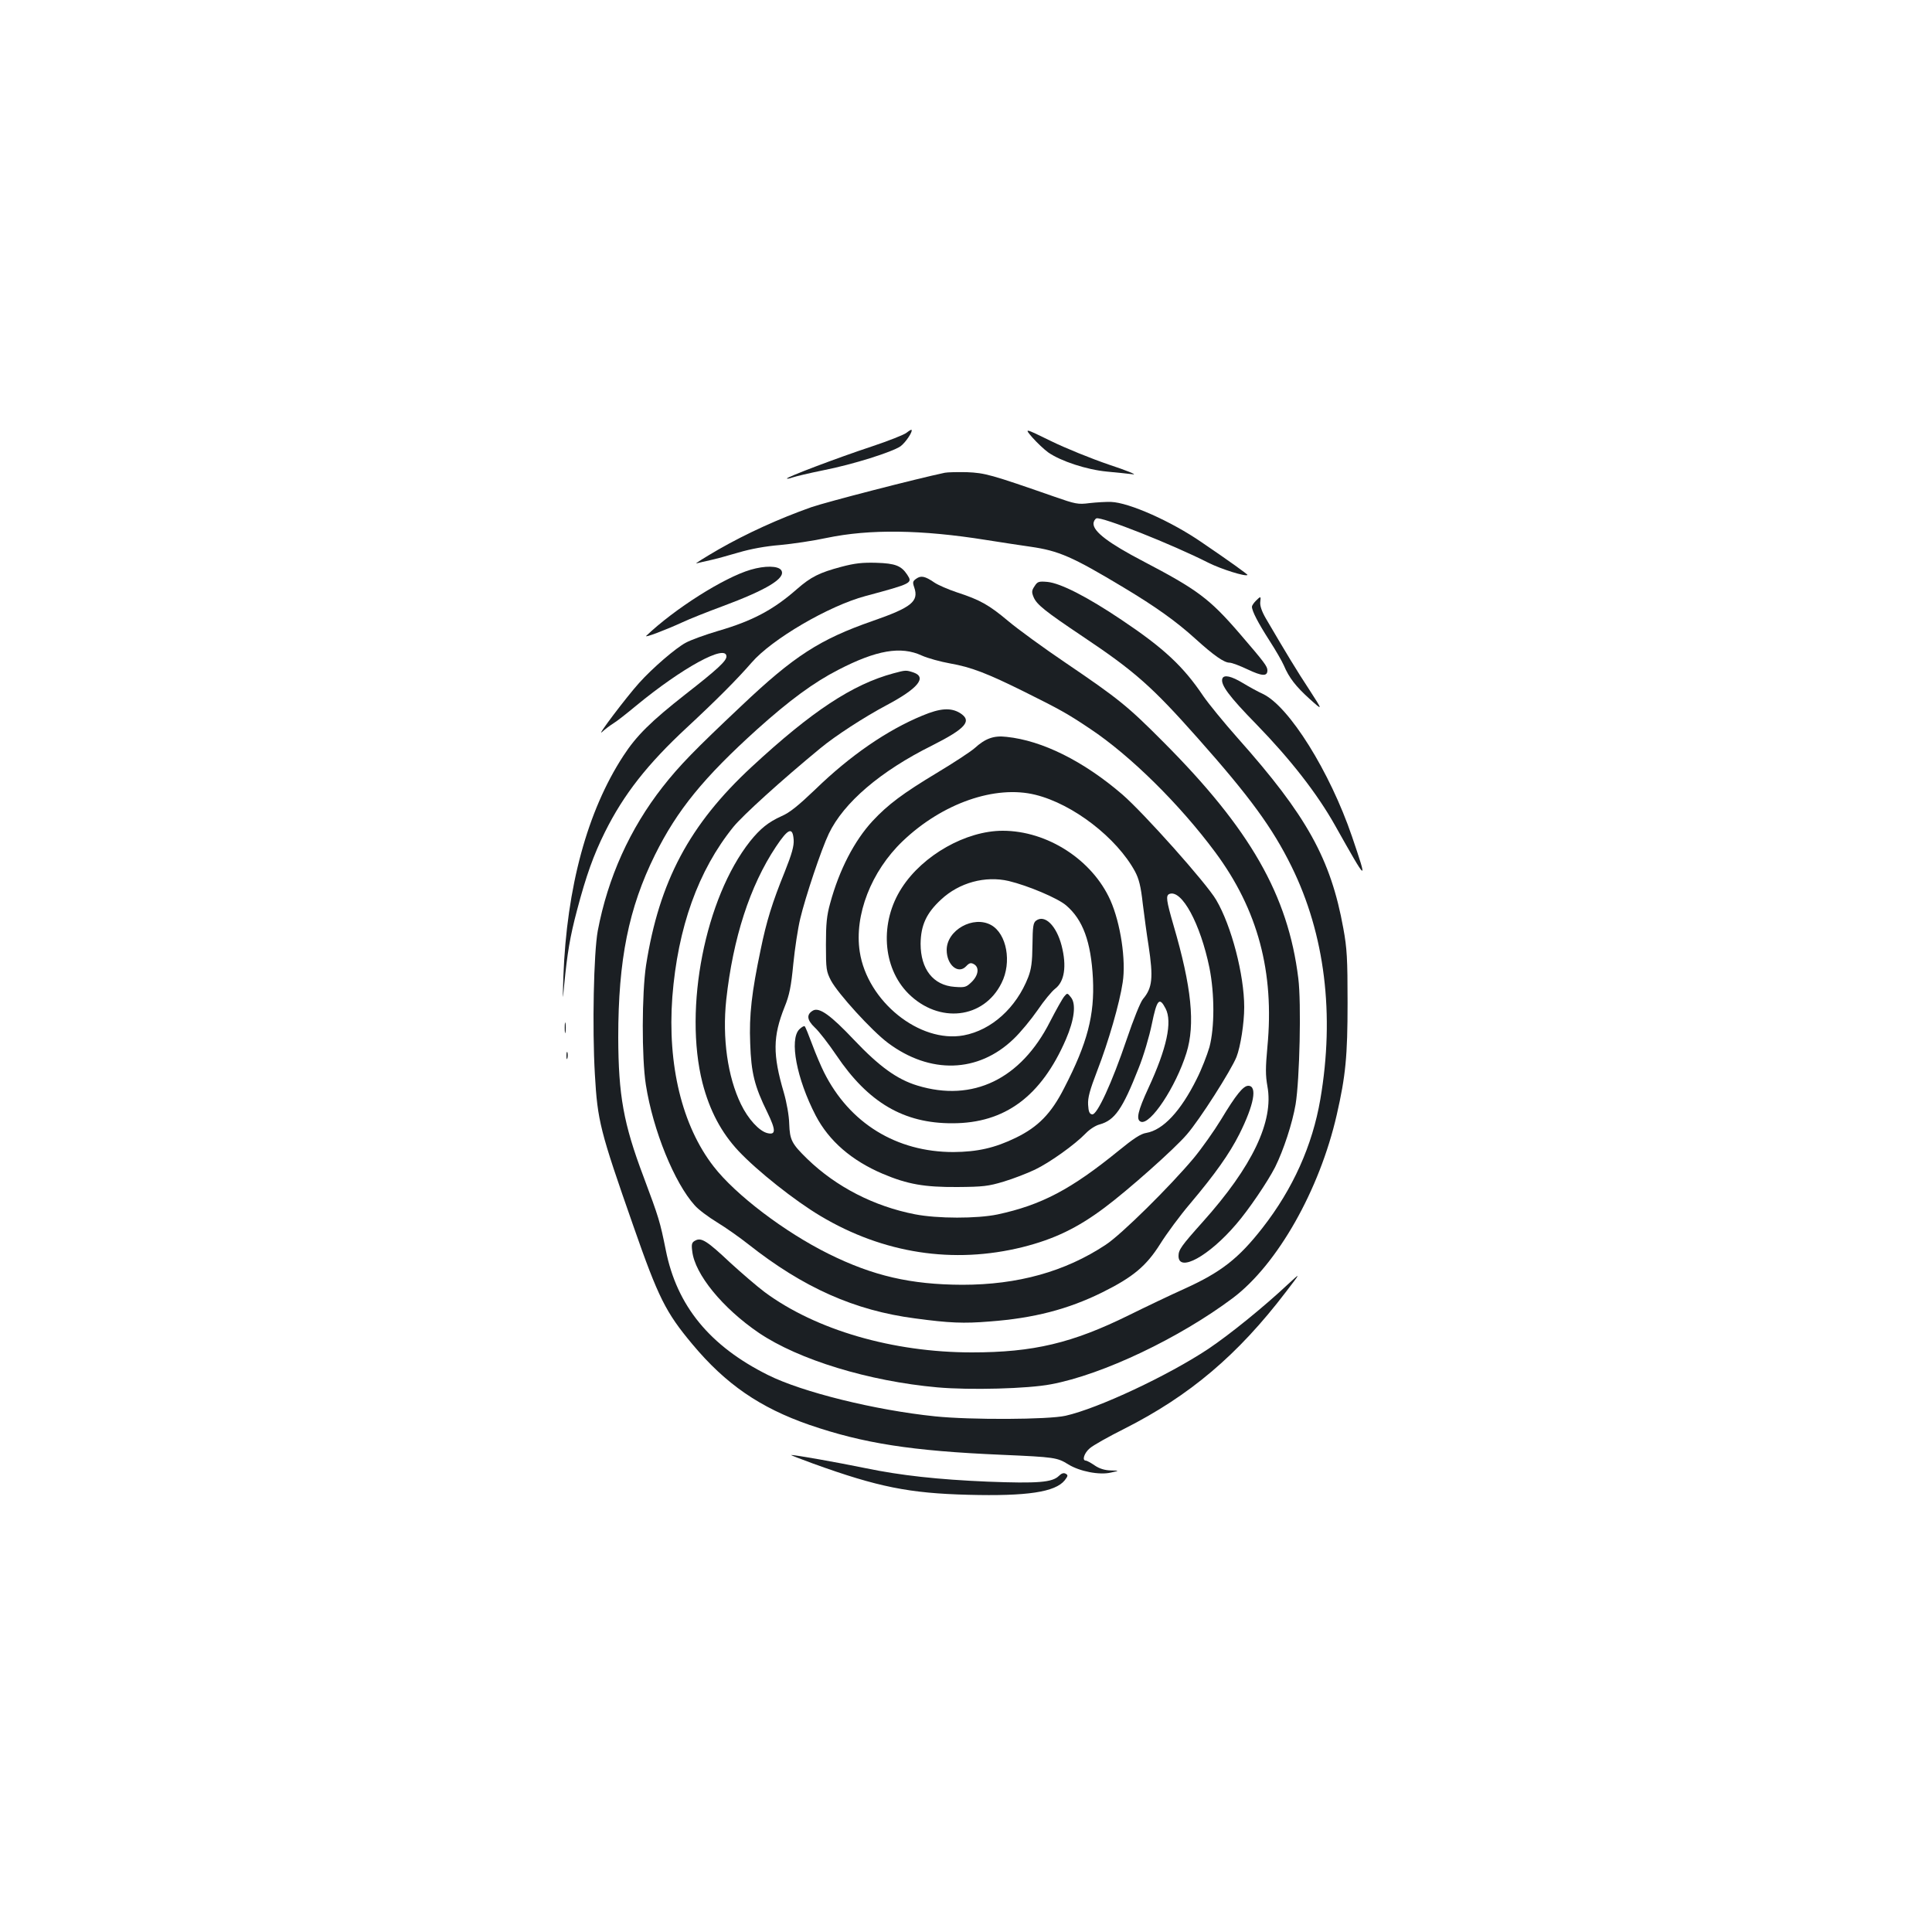 <?xml version="1.0" standalone="no"?>
<!DOCTYPE svg PUBLIC "-//W3C//DTD SVG 20010904//EN"
 "http://www.w3.org/TR/2001/REC-SVG-20010904/DTD/svg10.dtd">
<svg version="1.0" xmlns="http://www.w3.org/2000/svg"
 width="1000pt" height="1000pt" viewBox="0 0 1000 1000"
 preserveAspectRatio="xMidYMid meet">
<g transform="translate(0,1000) scale(0.1,-0.1)"
fill="#1b1f23" stroke="none">
<path d="M5344 7735 c24 -27 61 -62 82 -77 65 -45 198 -89 304 -99 52 -5 113
-11 135 -14 22 -3 -34 20 -125 50 -91 31 -227 86 -302 123 -137 67 -137 67
-94 17z"/>
<path d="M4692 7760 c-12 -10 -93 -42 -180 -71 -173 -57 -445 -160 -439 -166
3 -2 16 1 30 6 14 5 85 22 159 37 153 30 355 94 399 124 26 19 65 77 57 85 -2
2 -13 -5 -26 -15z"/>
<path d="M4890 7553 c-147 -31 -608 -150 -690 -178 -167 -59 -336 -136 -481
-219 -74 -43 -125 -75 -114 -72 11 3 42 10 69 16 28 6 94 24 148 40 64 19 141
33 216 39 64 6 173 22 242 37 221 46 488 43 825 -11 83 -13 186 -29 230 -35
145 -21 215 -51 481 -211 165 -99 272 -175 372 -266 95 -86 148 -123 176 -123
12 0 54 -16 94 -35 74 -35 102 -37 102 -5 0 21 -14 40 -143 190 -156 181 -219
228 -502 376 -176 92 -255 152 -255 193 0 12 7 24 15 28 27 10 391 -134 580
-230 66 -33 193 -73 202 -63 3 2 -97 74 -237 169 -158 109 -377 206 -469 209
-25 1 -75 -2 -111 -6 -61 -8 -73 -5 -185 34 -327 114 -356 122 -450 126 -49 1
-101 0 -115 -3z"/>
<path d="M4354 7066 c-113 -30 -157 -52 -230 -116 -122 -107 -230 -164 -405
-215 -68 -20 -145 -48 -170 -62 -51 -27 -172 -131 -241 -208 -65 -72 -226
-285 -192 -254 16 15 43 35 59 45 17 10 69 51 116 90 240 198 469 323 469 256
0 -23 -46 -66 -210 -194 -181 -142 -256 -216 -324 -321 -186 -285 -293 -680
-310 -1142 -4 -128 -4 -132 4 -45 16 165 30 251 67 390 47 178 85 284 144 403
97 195 220 352 425 542 157 146 261 251 334 335 104 121 399 294 590 345 242
65 244 67 216 110 -31 47 -62 59 -160 62 -71 2 -111 -2 -182 -21z"/>
<path d="M3885 7051 c-139 -41 -393 -202 -540 -342 -13 -13 102 31 187 70 36
17 129 54 205 82 234 87 332 147 307 187 -15 24 -85 25 -159 3z"/>
<path d="M4743 7005 c-19 -13 -20 -19 -11 -45 25 -73 -14 -104 -215 -174 -273
-95 -407 -181 -679 -439 -242 -228 -321 -309 -408 -420 -170 -217 -284 -470
-336 -745 -21 -115 -29 -501 -15 -742 14 -243 26 -291 199 -785 130 -373 168
-448 306 -613 172 -206 349 -328 605 -417 280 -96 529 -135 996 -155 275 -12
287 -14 345 -50 59 -36 160 -56 220 -42 45 10 45 10 -1 11 -31 1 -58 9 -83 26
-20 14 -41 25 -46 25 -21 0 -8 40 21 64 17 15 97 60 179 101 338 171 587 382
835 707 79 103 79 103 14 43 -128 -120 -302 -261 -415 -337 -208 -138 -570
-308 -739 -346 -89 -20 -491 -22 -675 -3 -310 32 -687 125 -865 214 -301 150
-472 358 -529 647 -30 148 -35 165 -115 379 -104 275 -130 422 -131 721 0 403
54 670 190 945 115 232 252 400 530 651 166 149 292 242 419 307 197 102 324
124 432 74 31 -14 97 -32 147 -41 108 -19 190 -50 389 -149 175 -87 219 -111
335 -189 209 -139 464 -391 648 -639 221 -298 307 -621 270 -1008 -10 -109
-10 -146 0 -203 34 -181 -77 -415 -335 -703 -111 -124 -125 -144 -125 -176 0
-87 157 -1 298 164 65 75 163 220 202 296 44 89 89 226 106 325 21 128 30 525
14 652 -53 431 -249 773 -700 1225 -183 184 -230 222 -504 408 -114 77 -247
174 -297 216 -100 84 -146 110 -266 149 -45 15 -98 38 -117 51 -48 33 -69 37
-93 20z"/>
<path d="M5355 6966 c-15 -22 -16 -31 -5 -57 16 -38 58 -72 255 -204 269 -180
358 -259 594 -525 271 -305 388 -466 486 -665 173 -351 224 -767 149 -1205
-41 -239 -142 -464 -299 -665 -124 -159 -215 -230 -405 -316 -69 -31 -197 -92
-286 -136 -294 -145 -495 -193 -814 -193 -408 0 -807 116 -1072 312 -40 30
-120 99 -178 152 -120 113 -150 132 -181 115 -18 -9 -21 -18 -16 -55 13 -119
157 -295 345 -423 206 -139 568 -250 924 -282 169 -15 469 -7 588 16 268 50
666 240 942 447 230 174 448 558 537 948 46 201 56 304 56 580 0 228 -3 282
-22 385 -65 359 -189 583 -547 985 -71 80 -150 177 -177 216 -104 155 -205
249 -423 395 -180 121 -316 190 -384 197 -45 4 -52 2 -67 -22z"/>
<path d="M6500 6890 c-11 -11 -20 -25 -20 -30 0 -23 32 -84 89 -173 33 -51 67
-110 76 -131 27 -64 62 -109 134 -174 69 -62 69 -62 -2 48 -64 97 -119 188
-225 369 -21 36 -31 66 -29 84 4 32 3 33 -23 7z"/>
<path d="M4625 6515 c-212 -57 -423 -196 -734 -484 -322 -298 -479 -593 -547
-1027 -22 -146 -23 -479 -1 -619 37 -236 148 -508 253 -624 18 -21 70 -60 116
-88 46 -28 118 -79 161 -113 285 -225 550 -343 863 -384 178 -24 252 -27 386
-16 229 17 406 63 584 151 159 79 227 136 299 250 33 53 103 148 156 210 128
152 202 256 254 359 76 152 94 250 46 250 -26 0 -64 -47 -141 -175 -36 -59
-99 -148 -141 -199 -124 -148 -376 -397 -456 -449 -210 -139 -455 -207 -742
-207 -267 1 -462 46 -692 160 -228 113 -482 306 -595 452 -164 211 -240 526
-214 878 28 359 134 655 316 880 48 59 247 240 450 407 77 64 228 162 343 223
162 86 210 144 140 169 -39 13 -41 13 -104 -4z"/>
<path d="M6327 6488 c-11 -31 34 -92 177 -238 175 -180 314 -358 406 -522 170
-302 171 -303 88 -58 -115 337 -326 674 -461 738 -24 11 -70 36 -103 56 -61
37 -99 45 -107 24z"/>
<path d="M4774 6296 c-182 -75 -374 -207 -554 -382 -87 -83 -132 -120 -174
-138 -69 -31 -111 -65 -164 -131 -232 -294 -344 -862 -246 -1250 37 -143 97
-257 187 -353 97 -103 291 -257 424 -336 325 -194 688 -250 1046 -161 163 41
284 99 424 204 122 91 362 304 426 379 67 77 228 330 257 401 21 54 40 175 40
258 0 167 -66 421 -145 555 -50 86 -375 450 -486 546 -200 172 -414 279 -599
298 -66 8 -110 -8 -166 -59 -22 -19 -109 -76 -194 -127 -176 -106 -254 -164
-334 -250 -94 -102 -172 -252 -219 -425 -18 -64 -22 -107 -22 -215 0 -127 2
-138 26 -185 37 -69 212 -261 295 -323 218 -163 467 -156 650 20 35 33 91 101
125 150 33 49 74 98 90 110 49 37 61 117 34 223 -27 104 -87 163 -132 130 -15
-11 -18 -29 -19 -127 -1 -88 -6 -124 -22 -166 -62 -159 -190 -274 -334 -301
-228 -42 -499 176 -538 433 -29 189 59 416 222 572 206 197 480 292 688 240
194 -48 420 -222 515 -397 20 -38 30 -76 40 -167 8 -64 21 -162 30 -217 25
-166 20 -218 -29 -276 -13 -15 -50 -107 -84 -208 -77 -227 -154 -394 -179
-389 -14 2 -19 14 -21 50 -2 36 8 74 48 178 57 147 115 347 131 455 18 114
-11 307 -64 426 -94 209 -326 359 -557 359 -190 0 -413 -126 -522 -295 -116
-178 -101 -413 34 -548 158 -157 390 -131 482 55 54 107 27 255 -54 300 -92
51 -230 -26 -230 -129 0 -78 60 -128 101 -84 16 17 24 19 39 11 30 -16 25 -57
-10 -92 -29 -28 -35 -30 -89 -26 -111 8 -176 92 -176 223 1 96 30 159 106 229
94 88 229 124 350 96 100 -24 254 -89 297 -126 87 -74 129 -188 139 -379 9
-189 -28 -333 -149 -567 -67 -132 -135 -201 -250 -257 -109 -53 -199 -73 -323
-74 -295 0 -538 149 -670 413 -15 30 -43 95 -61 144 -18 48 -35 91 -39 94 -3
3 -16 -4 -28 -16 -52 -53 -14 -255 85 -446 69 -132 186 -233 348 -302 128 -54
215 -69 385 -68 133 1 160 4 240 28 50 15 122 43 162 62 77 37 206 129 263
188 19 20 51 41 72 46 78 22 118 79 201 290 26 64 56 166 69 230 26 127 39
142 71 80 36 -69 6 -207 -89 -412 -55 -119 -65 -164 -39 -174 49 -19 181 180
236 356 46 148 27 340 -67 661 -37 128 -41 154 -21 162 64 24 160 -154 207
-382 27 -136 27 -309 0 -411 -12 -41 -41 -116 -66 -165 -83 -167 -174 -264
-261 -279 -28 -4 -66 -29 -143 -92 -246 -200 -399 -281 -627 -330 -106 -22
-311 -22 -428 1 -210 41 -406 141 -556 286 -81 79 -91 98 -94 182 -1 42 -13
110 -28 162 -58 197 -57 290 4 443 25 61 34 107 45 222 8 80 24 186 36 235 26
110 109 359 148 440 77 161 268 324 534 456 176 89 210 128 144 169 -47 28
-101 25 -194 -14z m-666 -643 c2 -32 -9 -72 -46 -165 -65 -160 -95 -257 -125
-404 -46 -219 -60 -338 -54 -484 5 -153 22 -222 89 -358 44 -91 45 -118 0
-107 -42 10 -100 73 -137 150 -69 142 -97 342 -76 540 35 319 122 589 257 792
64 96 87 105 92 36z"/>
<path d="M5509 4843 c-9 -10 -42 -69 -74 -131 -151 -298 -400 -418 -686 -331
-106 32 -198 99 -329 237 -119 126 -178 169 -211 152 -36 -20 -33 -49 8 -88
22 -20 72 -85 112 -144 165 -245 349 -353 601 -352 271 0 459 139 587 434 44
102 54 184 26 218 -18 23 -19 23 -34 5z"/>
<path d="M2923 4680 c0 -25 2 -35 4 -22 2 12 2 32 0 45 -2 12 -4 2 -4 -23z"/>
<path d="M2932 4535 c0 -16 2 -22 5 -12 2 9 2 23 0 30 -3 6 -5 -1 -5 -18z"/>
<path d="M4210 2424 c335 -121 496 -153 801 -161 305 -8 451 14 500 75 17 22
18 27 5 34 -10 6 -22 2 -35 -11 -34 -34 -108 -40 -369 -30 -258 11 -450 32
-633 70 -146 30 -366 69 -384 68 -5 0 46 -20 115 -45z"/>
</g>
</svg>
